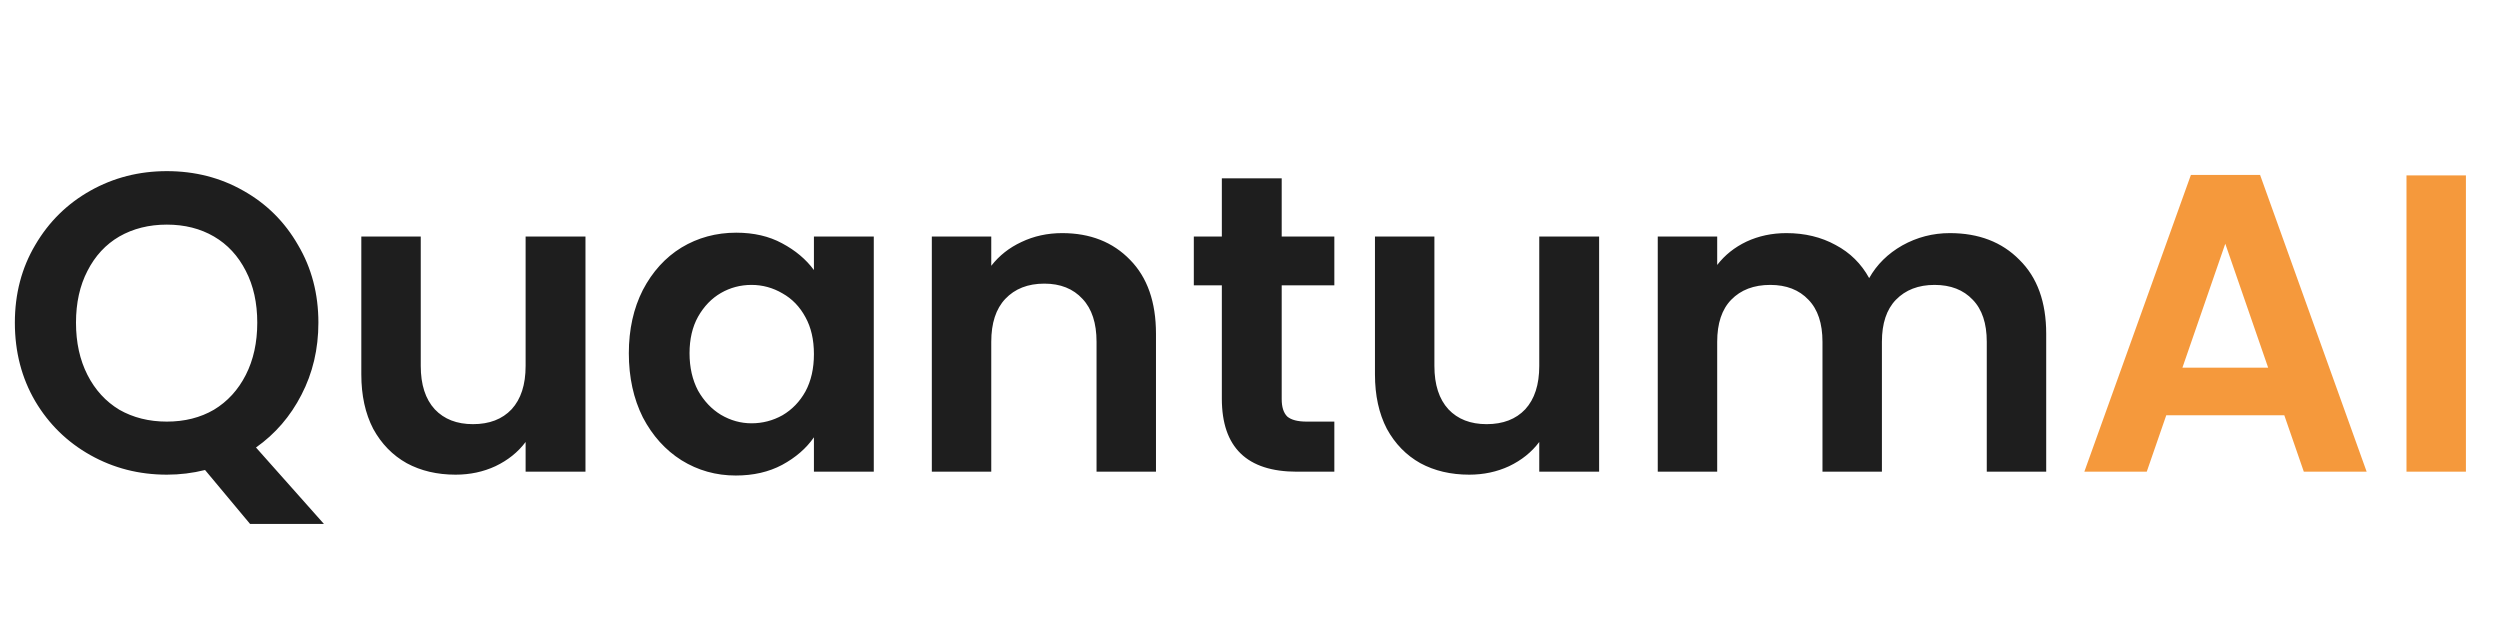 <svg width="212" height="54" viewBox="0 0 212 54" fill="none" xmlns="http://www.w3.org/2000/svg">
<path d="M21.204 44.428L17.388 39.856C16.332 40.12 15.252 40.252 14.148 40.252C11.796 40.252 9.636 39.7 7.668 38.596C5.7 37.492 4.14 35.968 2.988 34.024C1.836 32.056 1.26 29.836 1.26 27.364C1.26 24.916 1.836 22.72 2.988 20.776C4.14 18.808 5.7 17.272 7.668 16.168C9.636 15.064 11.796 14.512 14.148 14.512C16.524 14.512 18.684 15.064 20.628 16.168C22.596 17.272 24.144 18.808 25.272 20.776C26.424 22.72 27 24.916 27 27.364C27 29.596 26.52 31.636 25.56 33.484C24.624 35.308 23.34 36.796 21.708 37.948L27.468 44.428H21.204ZM6.444 27.364C6.444 29.044 6.768 30.52 7.416 31.792C8.064 33.064 8.964 34.048 10.116 34.744C11.292 35.416 12.636 35.752 14.148 35.752C15.66 35.752 16.992 35.416 18.144 34.744C19.296 34.048 20.196 33.064 20.844 31.792C21.492 30.52 21.816 29.044 21.816 27.364C21.816 25.684 21.492 24.22 20.844 22.972C20.196 21.7 19.296 20.728 18.144 20.056C16.992 19.384 15.66 19.048 14.148 19.048C12.636 19.048 11.292 19.384 10.116 20.056C8.964 20.728 8.064 21.7 7.416 22.972C6.768 24.22 6.444 25.684 6.444 27.364ZM49.648 20.056V40H44.572V37.48C43.924 38.344 43.072 39.028 42.016 39.532C40.984 40.012 39.856 40.252 38.632 40.252C37.072 40.252 35.692 39.928 34.492 39.28C33.292 38.608 32.344 37.636 31.648 36.364C30.976 35.068 30.64 33.532 30.64 31.756V20.056H35.68V31.036C35.68 32.62 36.076 33.844 36.868 34.708C37.66 35.548 38.74 35.968 40.108 35.968C41.5 35.968 42.592 35.548 43.384 34.708C44.176 33.844 44.572 32.62 44.572 31.036V20.056H49.648ZM53.325 29.956C53.325 27.94 53.721 26.152 54.513 24.592C55.329 23.032 56.421 21.832 57.789 20.992C59.181 20.152 60.729 19.732 62.433 19.732C63.921 19.732 65.217 20.032 66.321 20.632C67.449 21.232 68.349 21.988 69.021 22.9V20.056H74.097V40H69.021V37.084C68.373 38.02 67.473 38.8 66.321 39.424C65.193 40.024 63.885 40.324 62.397 40.324C60.717 40.324 59.181 39.892 57.789 39.028C56.421 38.164 55.329 36.952 54.513 35.392C53.721 33.808 53.325 31.996 53.325 29.956ZM69.021 30.028C69.021 28.804 68.781 27.76 68.301 26.896C67.821 26.008 67.173 25.336 66.357 24.88C65.541 24.4 64.665 24.16 63.729 24.16C62.793 24.16 61.929 24.388 61.137 24.844C60.345 25.3 59.697 25.972 59.193 26.86C58.713 27.724 58.473 28.756 58.473 29.956C58.473 31.156 58.713 32.212 59.193 33.124C59.697 34.012 60.345 34.696 61.137 35.176C61.953 35.656 62.817 35.896 63.729 35.896C64.665 35.896 65.541 35.668 66.357 35.212C67.173 34.732 67.821 34.06 68.301 33.196C68.781 32.308 69.021 31.252 69.021 30.028ZM90.071 19.768C92.447 19.768 94.367 20.524 95.831 22.036C97.295 23.524 98.027 25.612 98.027 28.3V40H92.987V28.984C92.987 27.4 92.591 26.188 91.799 25.348C91.007 24.484 89.927 24.052 88.559 24.052C87.167 24.052 86.063 24.484 85.247 25.348C84.455 26.188 84.059 27.4 84.059 28.984V40H79.019V20.056H84.059V22.54C84.731 21.676 85.583 21.004 86.615 20.524C87.671 20.02 88.823 19.768 90.071 19.768ZM108.688 24.196V33.844C108.688 34.516 108.844 35.008 109.156 35.32C109.492 35.608 110.044 35.752 110.812 35.752H113.152V40H109.984C105.736 40 103.612 37.936 103.612 33.808V24.196H101.236V20.056H103.612V15.124H108.688V20.056H113.152V24.196H108.688ZM135.605 20.056V40H130.529V37.48C129.881 38.344 129.029 39.028 127.973 39.532C126.941 40.012 125.813 40.252 124.589 40.252C123.029 40.252 121.649 39.928 120.449 39.28C119.249 38.608 118.301 37.636 117.605 36.364C116.933 35.068 116.597 33.532 116.597 31.756V20.056H121.637V31.036C121.637 32.62 122.033 33.844 122.825 34.708C123.617 35.548 124.697 35.968 126.065 35.968C127.457 35.968 128.549 35.548 129.341 34.708C130.133 33.844 130.529 32.62 130.529 31.036V20.056H135.605ZM165.346 19.768C167.794 19.768 169.762 20.524 171.25 22.036C172.762 23.524 173.518 25.612 173.518 28.3V40H168.478V28.984C168.478 27.424 168.082 26.236 167.29 25.42C166.498 24.58 165.418 24.16 164.05 24.16C162.682 24.16 161.59 24.58 160.774 25.42C159.982 26.236 159.586 27.424 159.586 28.984V40H154.546V28.984C154.546 27.424 154.15 26.236 153.358 25.42C152.566 24.58 151.486 24.16 150.118 24.16C148.726 24.16 147.622 24.58 146.806 25.42C146.014 26.236 145.618 27.424 145.618 28.984V40H140.578V20.056H145.618V22.468C146.266 21.628 147.094 20.968 148.102 20.488C149.134 20.008 150.262 19.768 151.486 19.768C153.046 19.768 154.438 20.104 155.662 20.776C156.886 21.424 157.834 22.36 158.506 23.584C159.154 22.432 160.09 21.508 161.314 20.812C162.562 20.116 163.906 19.768 165.346 19.768Z" fill="#1E1E1E"/>
<path d="M193.708 35.212H183.7L182.044 40H176.752L185.788 14.836H191.656L200.692 40H195.364L193.708 35.212ZM192.34 31.18L188.704 20.668L185.068 31.18H192.34ZM209.11 14.872V40H204.07V14.872H209.11Z" fill="#F5993C"/>
</svg>
